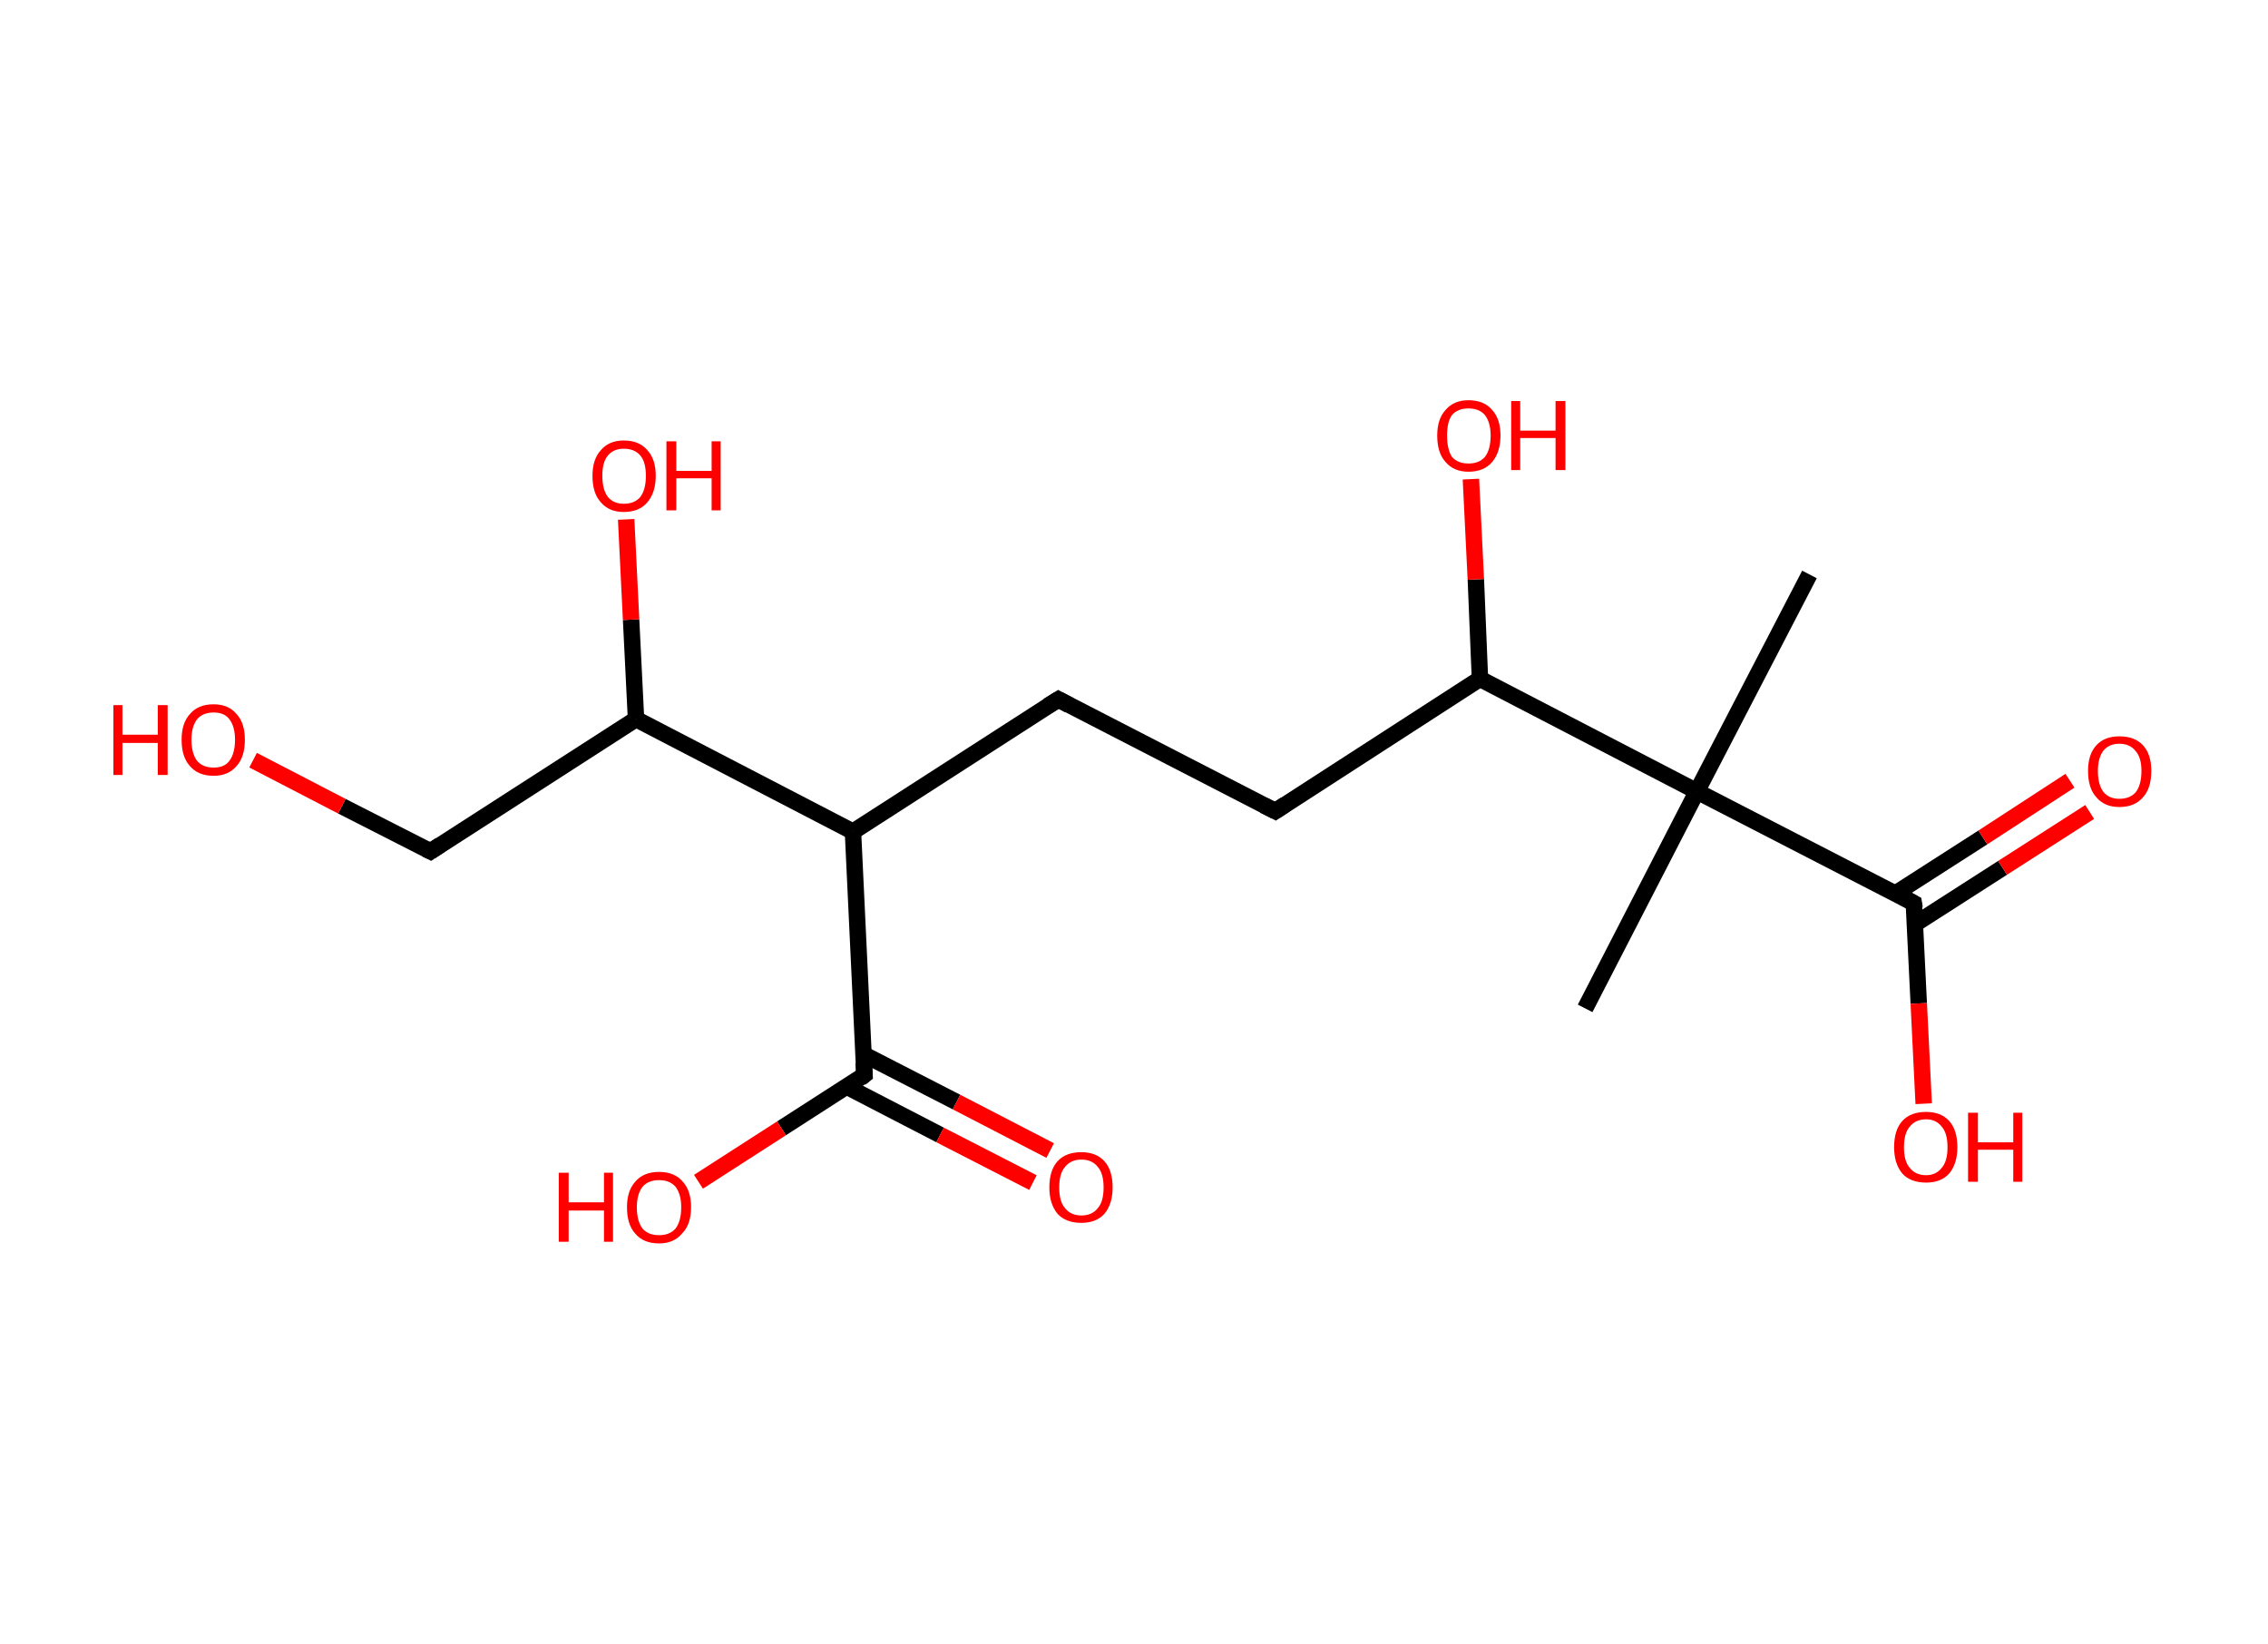 <?xml version='1.0' encoding='ASCII' standalone='yes'?>
<svg xmlns="http://www.w3.org/2000/svg" xmlns:rdkit="http://www.rdkit.org/xml" xmlns:xlink="http://www.w3.org/1999/xlink" version="1.1" baseProfile="full" xml:space="preserve" width="276px" height="200px" viewBox="0 0 276 200">
<!-- END OF HEADER -->
<rect style="opacity:1.0;fill:#FFFFFF;stroke:none" width="276.0" height="200.0" x="0.0" y="0.0"> </rect>
<path class="bond-0 atom-0 atom-1" d="M 220.2,69.9 L 206.5,96.3" style="fill:none;fill-rule:evenodd;stroke:#000000;stroke-width:2.0px;stroke-linecap:butt;stroke-linejoin:miter;stroke-opacity:1"/>
<path class="bond-1 atom-1 atom-2" d="M 206.5,96.3 L 192.9,122.7" style="fill:none;fill-rule:evenodd;stroke:#000000;stroke-width:2.0px;stroke-linecap:butt;stroke-linejoin:miter;stroke-opacity:1"/>
<path class="bond-2 atom-1 atom-3" d="M 206.5,96.3 L 232.9,109.9" style="fill:none;fill-rule:evenodd;stroke:#000000;stroke-width:2.0px;stroke-linecap:butt;stroke-linejoin:miter;stroke-opacity:1"/>
<path class="bond-3 atom-3 atom-4" d="M 233.1,112.4 L 243.7,105.6" style="fill:none;fill-rule:evenodd;stroke:#000000;stroke-width:2.0px;stroke-linecap:butt;stroke-linejoin:miter;stroke-opacity:1"/>
<path class="bond-3 atom-3 atom-4" d="M 243.7,105.6 L 254.3,98.8" style="fill:none;fill-rule:evenodd;stroke:#FF0000;stroke-width:2.0px;stroke-linecap:butt;stroke-linejoin:miter;stroke-opacity:1"/>
<path class="bond-3 atom-3 atom-4" d="M 230.7,108.7 L 241.3,101.9" style="fill:none;fill-rule:evenodd;stroke:#000000;stroke-width:2.0px;stroke-linecap:butt;stroke-linejoin:miter;stroke-opacity:1"/>
<path class="bond-3 atom-3 atom-4" d="M 241.3,101.9 L 251.9,95.0" style="fill:none;fill-rule:evenodd;stroke:#FF0000;stroke-width:2.0px;stroke-linecap:butt;stroke-linejoin:miter;stroke-opacity:1"/>
<path class="bond-4 atom-3 atom-5" d="M 232.9,109.9 L 233.5,122.1" style="fill:none;fill-rule:evenodd;stroke:#000000;stroke-width:2.0px;stroke-linecap:butt;stroke-linejoin:miter;stroke-opacity:1"/>
<path class="bond-4 atom-3 atom-5" d="M 233.5,122.1 L 234.1,134.3" style="fill:none;fill-rule:evenodd;stroke:#FF0000;stroke-width:2.0px;stroke-linecap:butt;stroke-linejoin:miter;stroke-opacity:1"/>
<path class="bond-5 atom-1 atom-6" d="M 206.5,96.3 L 180.1,82.6" style="fill:none;fill-rule:evenodd;stroke:#000000;stroke-width:2.0px;stroke-linecap:butt;stroke-linejoin:miter;stroke-opacity:1"/>
<path class="bond-6 atom-6 atom-7" d="M 180.1,82.6 L 179.6,70.5" style="fill:none;fill-rule:evenodd;stroke:#000000;stroke-width:2.0px;stroke-linecap:butt;stroke-linejoin:miter;stroke-opacity:1"/>
<path class="bond-6 atom-6 atom-7" d="M 179.6,70.5 L 179.0,58.3" style="fill:none;fill-rule:evenodd;stroke:#FF0000;stroke-width:2.0px;stroke-linecap:butt;stroke-linejoin:miter;stroke-opacity:1"/>
<path class="bond-7 atom-6 atom-8" d="M 180.1,82.6 L 155.2,98.7" style="fill:none;fill-rule:evenodd;stroke:#000000;stroke-width:2.0px;stroke-linecap:butt;stroke-linejoin:miter;stroke-opacity:1"/>
<path class="bond-8 atom-8 atom-9" d="M 155.2,98.7 L 128.8,85.1" style="fill:none;fill-rule:evenodd;stroke:#000000;stroke-width:2.0px;stroke-linecap:butt;stroke-linejoin:miter;stroke-opacity:1"/>
<path class="bond-9 atom-9 atom-10" d="M 128.8,85.1 L 103.8,101.2" style="fill:none;fill-rule:evenodd;stroke:#000000;stroke-width:2.0px;stroke-linecap:butt;stroke-linejoin:miter;stroke-opacity:1"/>
<path class="bond-10 atom-10 atom-11" d="M 103.8,101.2 L 105.2,130.8" style="fill:none;fill-rule:evenodd;stroke:#000000;stroke-width:2.0px;stroke-linecap:butt;stroke-linejoin:miter;stroke-opacity:1"/>
<path class="bond-11 atom-11 atom-12" d="M 103.0,132.2 L 114.4,138.1" style="fill:none;fill-rule:evenodd;stroke:#000000;stroke-width:2.0px;stroke-linecap:butt;stroke-linejoin:miter;stroke-opacity:1"/>
<path class="bond-11 atom-11 atom-12" d="M 114.4,138.1 L 125.7,143.9" style="fill:none;fill-rule:evenodd;stroke:#FF0000;stroke-width:2.0px;stroke-linecap:butt;stroke-linejoin:miter;stroke-opacity:1"/>
<path class="bond-11 atom-11 atom-12" d="M 105.1,128.3 L 116.4,134.1" style="fill:none;fill-rule:evenodd;stroke:#000000;stroke-width:2.0px;stroke-linecap:butt;stroke-linejoin:miter;stroke-opacity:1"/>
<path class="bond-11 atom-11 atom-12" d="M 116.4,134.1 L 127.8,140.0" style="fill:none;fill-rule:evenodd;stroke:#FF0000;stroke-width:2.0px;stroke-linecap:butt;stroke-linejoin:miter;stroke-opacity:1"/>
<path class="bond-12 atom-11 atom-13" d="M 105.2,130.8 L 95.1,137.3" style="fill:none;fill-rule:evenodd;stroke:#000000;stroke-width:2.0px;stroke-linecap:butt;stroke-linejoin:miter;stroke-opacity:1"/>
<path class="bond-12 atom-11 atom-13" d="M 95.1,137.3 L 85.0,143.8" style="fill:none;fill-rule:evenodd;stroke:#FF0000;stroke-width:2.0px;stroke-linecap:butt;stroke-linejoin:miter;stroke-opacity:1"/>
<path class="bond-13 atom-10 atom-14" d="M 103.8,101.2 L 77.4,87.5" style="fill:none;fill-rule:evenodd;stroke:#000000;stroke-width:2.0px;stroke-linecap:butt;stroke-linejoin:miter;stroke-opacity:1"/>
<path class="bond-14 atom-14 atom-15" d="M 77.4,87.5 L 76.8,75.4" style="fill:none;fill-rule:evenodd;stroke:#000000;stroke-width:2.0px;stroke-linecap:butt;stroke-linejoin:miter;stroke-opacity:1"/>
<path class="bond-14 atom-14 atom-15" d="M 76.8,75.4 L 76.2,63.2" style="fill:none;fill-rule:evenodd;stroke:#FF0000;stroke-width:2.0px;stroke-linecap:butt;stroke-linejoin:miter;stroke-opacity:1"/>
<path class="bond-15 atom-14 atom-16" d="M 77.4,87.5 L 52.4,103.6" style="fill:none;fill-rule:evenodd;stroke:#000000;stroke-width:2.0px;stroke-linecap:butt;stroke-linejoin:miter;stroke-opacity:1"/>
<path class="bond-16 atom-16 atom-17" d="M 52.4,103.6 L 41.6,98.1" style="fill:none;fill-rule:evenodd;stroke:#000000;stroke-width:2.0px;stroke-linecap:butt;stroke-linejoin:miter;stroke-opacity:1"/>
<path class="bond-16 atom-16 atom-17" d="M 41.6,98.1 L 30.8,92.5" style="fill:none;fill-rule:evenodd;stroke:#FF0000;stroke-width:2.0px;stroke-linecap:butt;stroke-linejoin:miter;stroke-opacity:1"/>
<path d="M 231.6,109.2 L 232.9,109.9 L 233.0,110.5" style="fill:none;stroke:#000000;stroke-width:2.0px;stroke-linecap:butt;stroke-linejoin:miter;stroke-opacity:1;"/>
<path d="M 156.4,97.9 L 155.2,98.7 L 153.8,98.0" style="fill:none;stroke:#000000;stroke-width:2.0px;stroke-linecap:butt;stroke-linejoin:miter;stroke-opacity:1;"/>
<path d="M 130.1,85.8 L 128.8,85.1 L 127.5,85.9" style="fill:none;stroke:#000000;stroke-width:2.0px;stroke-linecap:butt;stroke-linejoin:miter;stroke-opacity:1;"/>
<path d="M 105.1,129.3 L 105.2,130.8 L 104.7,131.2" style="fill:none;stroke:#000000;stroke-width:2.0px;stroke-linecap:butt;stroke-linejoin:miter;stroke-opacity:1;"/>
<path d="M 53.6,102.8 L 52.4,103.6 L 51.8,103.3" style="fill:none;stroke:#000000;stroke-width:2.0px;stroke-linecap:butt;stroke-linejoin:miter;stroke-opacity:1;"/>
<path class="atom-4" d="M 254.1 93.8 Q 254.1 91.8, 255.1 90.7 Q 256.1 89.6, 257.9 89.6 Q 259.8 89.6, 260.8 90.7 Q 261.8 91.8, 261.8 93.8 Q 261.8 95.9, 260.8 97.0 Q 259.8 98.2, 257.9 98.2 Q 256.1 98.2, 255.1 97.0 Q 254.1 95.9, 254.1 93.8 M 257.9 97.2 Q 259.2 97.2, 259.9 96.4 Q 260.6 95.5, 260.6 93.8 Q 260.6 92.2, 259.9 91.4 Q 259.2 90.5, 257.9 90.5 Q 256.7 90.5, 256.0 91.3 Q 255.3 92.2, 255.3 93.8 Q 255.3 95.5, 256.0 96.4 Q 256.7 97.2, 257.9 97.2 " fill="#FF0000"/>
<path class="atom-5" d="M 230.5 139.6 Q 230.5 137.5, 231.5 136.4 Q 232.5 135.3, 234.4 135.3 Q 236.2 135.3, 237.2 136.4 Q 238.2 137.5, 238.2 139.6 Q 238.2 141.6, 237.2 142.8 Q 236.2 143.9, 234.4 143.9 Q 232.5 143.9, 231.5 142.8 Q 230.5 141.6, 230.5 139.6 M 234.4 143.0 Q 235.6 143.0, 236.3 142.1 Q 237.0 141.3, 237.0 139.6 Q 237.0 137.9, 236.3 137.1 Q 235.6 136.2, 234.4 136.2 Q 233.1 136.2, 232.4 137.1 Q 231.7 137.9, 231.7 139.6 Q 231.7 141.3, 232.4 142.1 Q 233.1 143.0, 234.4 143.0 " fill="#FF0000"/>
<path class="atom-5" d="M 239.5 135.4 L 240.7 135.4 L 240.7 139.0 L 245.0 139.0 L 245.0 135.4 L 246.1 135.4 L 246.1 143.8 L 245.0 143.8 L 245.0 139.9 L 240.7 139.9 L 240.7 143.8 L 239.5 143.8 L 239.5 135.4 " fill="#FF0000"/>
<path class="atom-7" d="M 174.9 53.0 Q 174.9 51.0, 175.9 49.9 Q 176.9 48.7, 178.7 48.7 Q 180.6 48.7, 181.6 49.9 Q 182.6 51.0, 182.6 53.0 Q 182.6 55.0, 181.6 56.2 Q 180.6 57.4, 178.7 57.4 Q 176.9 57.4, 175.9 56.2 Q 174.9 55.1, 174.9 53.0 M 178.7 56.4 Q 180.0 56.4, 180.7 55.6 Q 181.4 54.7, 181.4 53.0 Q 181.4 51.4, 180.7 50.5 Q 180.0 49.7, 178.7 49.7 Q 177.4 49.7, 176.7 50.5 Q 176.1 51.3, 176.1 53.0 Q 176.1 54.7, 176.7 55.6 Q 177.4 56.4, 178.7 56.4 " fill="#FF0000"/>
<path class="atom-7" d="M 183.9 48.8 L 185.0 48.8 L 185.0 52.4 L 189.3 52.4 L 189.3 48.8 L 190.5 48.8 L 190.5 57.2 L 189.3 57.2 L 189.3 53.3 L 185.0 53.3 L 185.0 57.2 L 183.9 57.2 L 183.9 48.8 " fill="#FF0000"/>
<path class="atom-12" d="M 127.7 144.5 Q 127.7 142.4, 128.7 141.3 Q 129.7 140.2, 131.6 140.2 Q 133.4 140.2, 134.4 141.3 Q 135.4 142.4, 135.4 144.5 Q 135.4 146.5, 134.4 147.7 Q 133.4 148.8, 131.6 148.8 Q 129.7 148.8, 128.7 147.7 Q 127.7 146.5, 127.7 144.5 M 131.6 147.9 Q 132.9 147.9, 133.6 147.0 Q 134.3 146.2, 134.3 144.5 Q 134.3 142.8, 133.6 142.0 Q 132.9 141.1, 131.6 141.1 Q 130.3 141.1, 129.6 142.0 Q 128.9 142.8, 128.9 144.5 Q 128.9 146.2, 129.6 147.0 Q 130.3 147.9, 131.6 147.9 " fill="#FF0000"/>
<path class="atom-13" d="M 68.0 142.7 L 69.2 142.7 L 69.2 146.3 L 73.5 146.3 L 73.5 142.7 L 74.6 142.7 L 74.6 151.1 L 73.5 151.1 L 73.5 147.3 L 69.2 147.3 L 69.2 151.1 L 68.0 151.1 L 68.0 142.7 " fill="#FF0000"/>
<path class="atom-13" d="M 76.3 146.9 Q 76.3 144.9, 77.3 143.8 Q 78.3 142.6, 80.2 142.6 Q 82.1 142.6, 83.1 143.8 Q 84.1 144.9, 84.1 146.9 Q 84.1 149.0, 83.0 150.1 Q 82.0 151.3, 80.2 151.3 Q 78.3 151.3, 77.3 150.1 Q 76.3 149.0, 76.3 146.9 M 80.2 150.3 Q 81.5 150.3, 82.2 149.5 Q 82.9 148.6, 82.9 146.9 Q 82.9 145.3, 82.2 144.4 Q 81.5 143.6, 80.2 143.6 Q 78.9 143.6, 78.2 144.4 Q 77.5 145.3, 77.5 146.9 Q 77.5 148.6, 78.2 149.5 Q 78.9 150.3, 80.2 150.3 " fill="#FF0000"/>
<path class="atom-15" d="M 72.1 57.9 Q 72.1 55.9, 73.1 54.8 Q 74.1 53.6, 75.9 53.6 Q 77.8 53.6, 78.8 54.8 Q 79.8 55.9, 79.8 57.9 Q 79.8 59.9, 78.8 61.1 Q 77.8 62.3, 75.9 62.3 Q 74.1 62.3, 73.1 61.1 Q 72.1 60.0, 72.1 57.9 M 75.9 61.3 Q 77.2 61.3, 77.9 60.5 Q 78.6 59.6, 78.6 57.9 Q 78.6 56.2, 77.9 55.4 Q 77.2 54.6, 75.9 54.6 Q 74.7 54.6, 74.0 55.4 Q 73.3 56.2, 73.3 57.9 Q 73.3 59.6, 74.0 60.5 Q 74.7 61.3, 75.9 61.3 " fill="#FF0000"/>
<path class="atom-15" d="M 81.1 53.7 L 82.3 53.7 L 82.3 57.3 L 86.6 57.3 L 86.6 53.7 L 87.7 53.7 L 87.7 62.1 L 86.6 62.1 L 86.6 58.2 L 82.3 58.2 L 82.3 62.1 L 81.1 62.1 L 81.1 53.7 " fill="#FF0000"/>
<path class="atom-17" d="M 13.8 85.8 L 14.9 85.8 L 14.9 89.4 L 19.2 89.4 L 19.2 85.8 L 20.4 85.8 L 20.4 94.3 L 19.2 94.3 L 19.2 90.4 L 14.9 90.4 L 14.9 94.3 L 13.8 94.3 L 13.8 85.8 " fill="#FF0000"/>
<path class="atom-17" d="M 22.1 90.0 Q 22.1 88.0, 23.1 86.9 Q 24.1 85.7, 26.0 85.7 Q 27.8 85.7, 28.8 86.9 Q 29.8 88.0, 29.8 90.0 Q 29.8 92.1, 28.8 93.2 Q 27.8 94.4, 26.0 94.4 Q 24.1 94.4, 23.1 93.2 Q 22.1 92.1, 22.1 90.0 M 26.0 93.4 Q 27.3 93.4, 27.9 92.6 Q 28.6 91.7, 28.6 90.0 Q 28.6 88.4, 27.9 87.5 Q 27.3 86.7, 26.0 86.7 Q 24.7 86.7, 24.0 87.5 Q 23.3 88.4, 23.3 90.0 Q 23.3 91.7, 24.0 92.6 Q 24.7 93.4, 26.0 93.4 " fill="#FF0000"/>
</svg>
